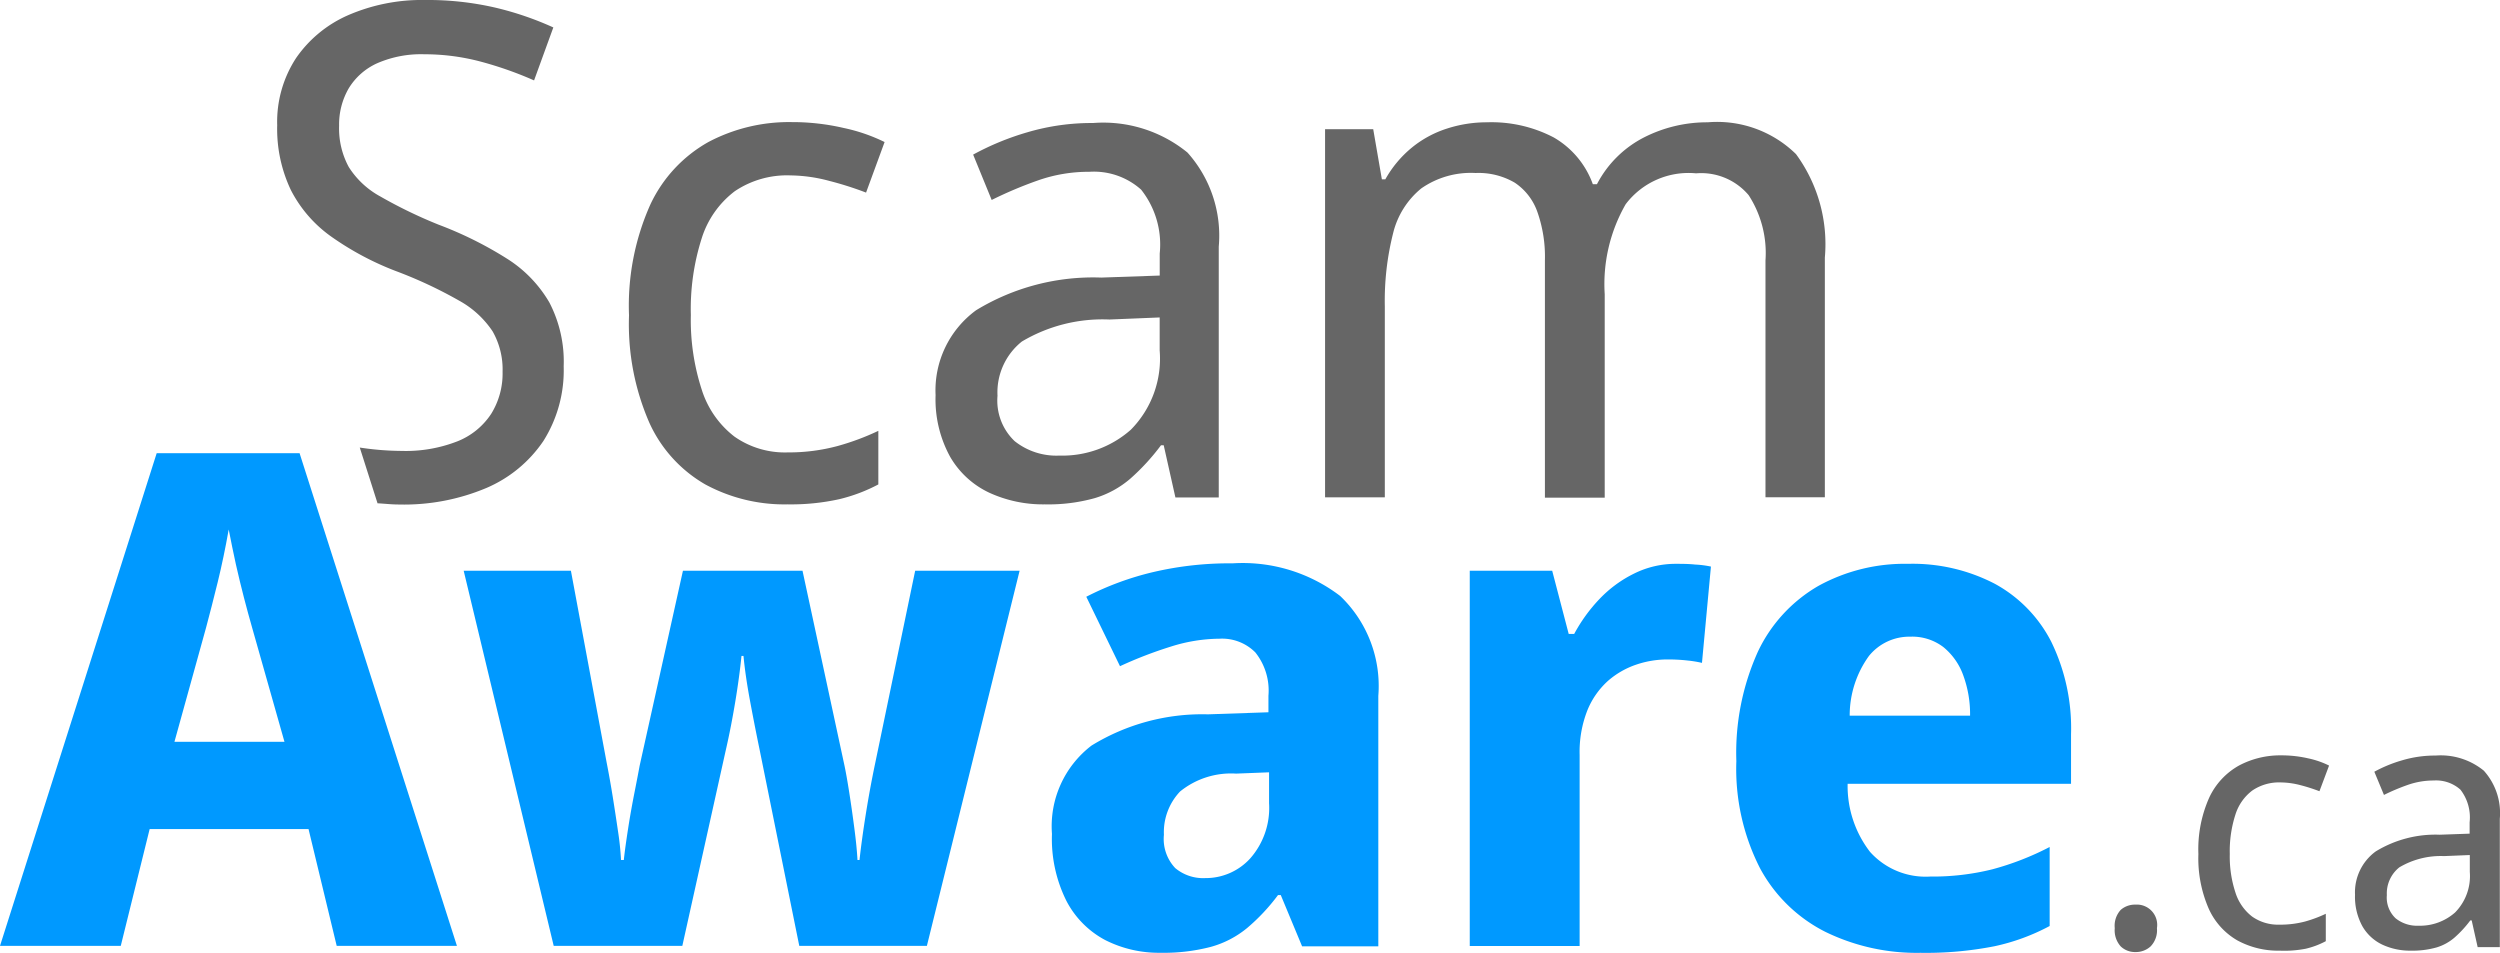 <svg xmlns="http://www.w3.org/2000/svg" viewBox="0 0 51.922 19.788"><defs><style>.cls-1{fill:#09f;}.cls-2{fill:#666;}</style></defs><g id="Layer_2" data-name="Layer 2"><g id="Layer_1-2" data-name="Layer 1"><path class="cls-1" d="M6.993,19.645l-.585-2.426h-3.3l-.6,2.426H0L3.254,9.413H6.222L9.49,19.645ZM5.237,13.038q-.086-.3-.171-.628T4.9,11.725q-.078-.357-.15-.728c-.067.381-.143.744-.228,1.092s-.167.663-.243.949l-.656,2.368H5.908Z"/><path class="cls-1" d="M15.769,15.535c-.067-.323-.131-.652-.193-.985s-.107-.642-.135-.927H15.4c-.029.285-.071.6-.129.949s-.123.687-.2,1.02l-.9,4.053H11.5l-1.87-7.792h2.227l.742,3.982q.07.357.128.72t.107.7a6.038,6.038,0,0,1,.064.606h.058c.019-.181.05-.4.092-.671s.088-.52.136-.763.081-.416.1-.521l.9-4.053h2.483l.87,4.039q.043.2.1.563t.107.75c.034.257.055.475.065.656h.042q.043-.4.129-.942t.2-1.084l.827-3.982h2.169l-1.926,7.792H16.6Z"/><path class="cls-1" d="M25.6,11.7a3.334,3.334,0,0,1,2.234.678,2.584,2.584,0,0,1,.792,2.076v5.2H27.043L26.6,18.589h-.057a4.069,4.069,0,0,1-.642.685,2.036,2.036,0,0,1-.756.392,3.865,3.865,0,0,1-1.042.122,2.463,2.463,0,0,1-1.149-.264,1.924,1.924,0,0,1-.806-.814,2.88,2.88,0,0,1-.3-1.391,2.11,2.11,0,0,1,.821-1.834,4.39,4.39,0,0,1,2.419-.649l1.256-.043V14.45a1.27,1.27,0,0,0-.272-.9.974.974,0,0,0-.742-.285,3.425,3.425,0,0,0-1.013.164,8.641,8.641,0,0,0-1.056.407l-.7-1.442a6.093,6.093,0,0,1,1.391-.513A6.948,6.948,0,0,1,25.6,11.7Zm.072,4.367a1.68,1.68,0,0,0-1.163.371,1.228,1.228,0,0,0-.336.9.88.88,0,0,0,.236.692.906.906,0,0,0,.621.207,1.25,1.25,0,0,0,.934-.407,1.585,1.585,0,0,0,.393-1.148v-.642Z"/><path class="cls-1" d="M34.806,11.71c.124,0,.257,0,.4.015a2.064,2.064,0,0,1,.328.042l-.186,2a2.413,2.413,0,0,0-.3-.049,3.622,3.622,0,0,0-.429-.022,2.015,2.015,0,0,0-.635.107,1.741,1.741,0,0,0-.585.335,1.663,1.663,0,0,0-.428.607,2.358,2.358,0,0,0-.164.935v3.967H30.525V11.853h1.712l.343,1.313h.114a3.343,3.343,0,0,1,.528-.728,2.536,2.536,0,0,1,.721-.528A1.935,1.935,0,0,1,34.806,11.71Z"/><path class="cls-1" d="M39.629,11.71a3.7,3.7,0,0,1,1.8.414,2.846,2.846,0,0,1,1.171,1.2,4.1,4.1,0,0,1,.413,1.926v1.028H38.373a2.242,2.242,0,0,0,.464,1.413,1.548,1.548,0,0,0,1.249.514,5.137,5.137,0,0,0,1.291-.15,5.86,5.86,0,0,0,1.192-.464v1.641a4.353,4.353,0,0,1-1.149.421,7.357,7.357,0,0,1-1.534.136,4.318,4.318,0,0,1-1.976-.436,3.149,3.149,0,0,1-1.356-1.32,4.535,4.535,0,0,1-.492-2.226,5.1,5.1,0,0,1,.449-2.276,3.107,3.107,0,0,1,1.256-1.363A3.716,3.716,0,0,1,39.629,11.71Zm.043,1.513a1.08,1.08,0,0,0-.856.4,2.107,2.107,0,0,0-.4,1.241h2.5a2.337,2.337,0,0,0-.143-.842,1.337,1.337,0,0,0-.414-.585A1.07,1.07,0,0,0,39.672,13.223Z"/><path class="cls-2" d="M43.921,19.277a.487.487,0,0,1,.124-.38.447.447,0,0,1,.307-.109.422.422,0,0,1,.445.489.481.481,0,0,1-.132.379.454.454,0,0,1-.313.117.431.431,0,0,1-.307-.117A.5.5,0,0,1,43.921,19.277Z"/><path class="cls-2" d="M47.345,19.744a1.77,1.77,0,0,1-.876-.212,1.439,1.439,0,0,1-.595-.657,2.611,2.611,0,0,1-.216-1.139,2.629,2.629,0,0,1,.227-1.175A1.474,1.474,0,0,1,46.5,15.9a1.821,1.821,0,0,1,.887-.212,2.443,2.443,0,0,1,.551.062,1.814,1.814,0,0,1,.434.15l-.2.533a3.54,3.54,0,0,0-.39-.125,1.68,1.68,0,0,0-.413-.058.988.988,0,0,0-.591.168,1,1,0,0,0-.351.5,2.464,2.464,0,0,0-.117.818,2.383,2.383,0,0,0,.117.8,1.015,1.015,0,0,0,.347.5.933.933,0,0,0,.566.168,2.01,2.01,0,0,0,.533-.065,2.7,2.7,0,0,0,.431-.161v.569a1.689,1.689,0,0,1-.417.157A2.324,2.324,0,0,1,47.345,19.744Z"/><path class="cls-2" d="M50.586,15.692a1.415,1.415,0,0,1,1,.314,1.319,1.319,0,0,1,.332,1v2.665h-.46l-.124-.555h-.029a2.311,2.311,0,0,1-.325.354,1.017,1.017,0,0,1-.379.208,1.832,1.832,0,0,1-.53.066,1.362,1.362,0,0,1-.591-.124.943.943,0,0,1-.416-.383,1.271,1.271,0,0,1-.153-.654,1.052,1.052,0,0,1,.43-.9,2.375,2.375,0,0,1,1.329-.347l.621-.022v-.234A.94.94,0,0,0,51.1,16.4a.757.757,0,0,0-.551-.19,1.623,1.623,0,0,0-.544.092,4.289,4.289,0,0,0-.493.208l-.2-.482a2.853,2.853,0,0,1,.577-.237A2.389,2.389,0,0,1,50.586,15.692Zm.176,2.088a1.685,1.685,0,0,0-.931.234.691.691,0,0,0-.259.577.591.591,0,0,0,.182.481.71.71,0,0,0,.475.154,1.1,1.1,0,0,0,.759-.274,1.077,1.077,0,0,0,.307-.843v-.351Z"/><path class="cls-2" d="M16.36,10.475a3.452,3.452,0,0,1-1.712-.414,2.818,2.818,0,0,1-1.163-1.284,5.119,5.119,0,0,1-.421-2.227,5.144,5.144,0,0,1,.442-2.3,2.893,2.893,0,0,1,1.206-1.3,3.579,3.579,0,0,1,1.734-.414,4.723,4.723,0,0,1,1.077.122,3.625,3.625,0,0,1,.849.292L17.987,4a6.881,6.881,0,0,0-.764-.243,3.2,3.2,0,0,0-.806-.114,1.939,1.939,0,0,0-1.156.328,1.964,1.964,0,0,0-.685.971,4.824,4.824,0,0,0-.228,1.6,4.674,4.674,0,0,0,.228,1.556,1.977,1.977,0,0,0,.678.97,1.823,1.823,0,0,0,1.106.328A3.885,3.885,0,0,0,17.4,9.262a5.18,5.18,0,0,0,.842-.314v1.113a3.437,3.437,0,0,1-.814.307A4.63,4.63,0,0,1,16.36,10.475Z"/><path class="cls-2" d="M22.7,2.555a2.765,2.765,0,0,1,1.962.613,2.583,2.583,0,0,1,.65,1.955v5.209h-.9l-.243-1.084h-.057a4.557,4.557,0,0,1-.635.692,2.019,2.019,0,0,1-.742.406,3.578,3.578,0,0,1-1.035.129,2.673,2.673,0,0,1-1.156-.243,1.841,1.841,0,0,1-.813-.749,2.476,2.476,0,0,1-.3-1.277,2.062,2.062,0,0,1,.842-1.763,4.668,4.668,0,0,1,2.6-.678l1.213-.042V5.266A1.836,1.836,0,0,0,23.7,3.939a1.471,1.471,0,0,0-1.077-.371,3.171,3.171,0,0,0-1.063.178,8.448,8.448,0,0,0-.964.407l-.385-.942a5.627,5.627,0,0,1,1.127-.464A4.713,4.713,0,0,1,22.7,2.555Zm.343,4.081a3.279,3.279,0,0,0-1.82.457,1.351,1.351,0,0,0-.506,1.127,1.162,1.162,0,0,0,.356.942,1.393,1.393,0,0,0,.928.3,2.147,2.147,0,0,0,1.484-.536,2.1,2.1,0,0,0,.6-1.648V6.593Z"/><path class="cls-2" d="M35.468,2.54A2.34,2.34,0,0,1,37.3,3.2a3.16,3.16,0,0,1,.6,2.148v4.98H36.667V5.409a2.209,2.209,0,0,0-.35-1.356A1.288,1.288,0,0,0,35.226,3.6a1.638,1.638,0,0,0-1.463.642,3.337,3.337,0,0,0-.435,1.87v4.224H32.086V5.409A2.8,2.8,0,0,0,31.929,4.4a1.209,1.209,0,0,0-.471-.607,1.493,1.493,0,0,0-.813-.2,1.8,1.8,0,0,0-1.128.321,1.725,1.725,0,0,0-.585.935,5.718,5.718,0,0,0-.171,1.513v3.967H27.52V2.683h1L28.7,3.725h.071a2.313,2.313,0,0,1,.557-.664,2.224,2.224,0,0,1,.728-.392,2.673,2.673,0,0,1,.827-.129,2.79,2.79,0,0,1,1.385.314,1.839,1.839,0,0,1,.813.971h.086a2.261,2.261,0,0,1,.977-.971A2.89,2.89,0,0,1,35.468,2.54Z"/><path class="cls-2" d="M11.408,6.279a2.653,2.653,0,0,0-.877-.906,7.786,7.786,0,0,0-1.42-.706A9.762,9.762,0,0,1,7.9,4.081a1.784,1.784,0,0,1-.657-.613,1.681,1.681,0,0,1-.2-.856,1.492,1.492,0,0,1,.2-.778,1.333,1.333,0,0,1,.592-.521,2.281,2.281,0,0,1,.978-.186A4.547,4.547,0,0,1,10,1.284a7.591,7.591,0,0,1,1.092.386l.4-1.1A6.548,6.548,0,0,0,10.281.157,6.235,6.235,0,0,0,8.839,0,3.853,3.853,0,0,0,7.234.314a2.556,2.556,0,0,0-1.085.892A2.421,2.421,0,0,0,5.757,2.6a2.958,2.958,0,0,0,.285,1.349,2.688,2.688,0,0,0,.835.963,6.085,6.085,0,0,0,1.335.714,9.1,9.1,0,0,1,1.327.62,1.982,1.982,0,0,1,.692.636,1.6,1.6,0,0,1,.207.841,1.588,1.588,0,0,1-.236.871,1.5,1.5,0,0,1-.7.571,2.953,2.953,0,0,1-1.163.2,5.93,5.93,0,0,1-.867-.07l.369,1.158c.148.007.289.025.441.025a4.407,4.407,0,0,0,1.819-.343,2.715,2.715,0,0,0,1.185-.977,2.748,2.748,0,0,0,.421-1.549A2.659,2.659,0,0,0,11.408,6.279Z"/></g></g></svg>
